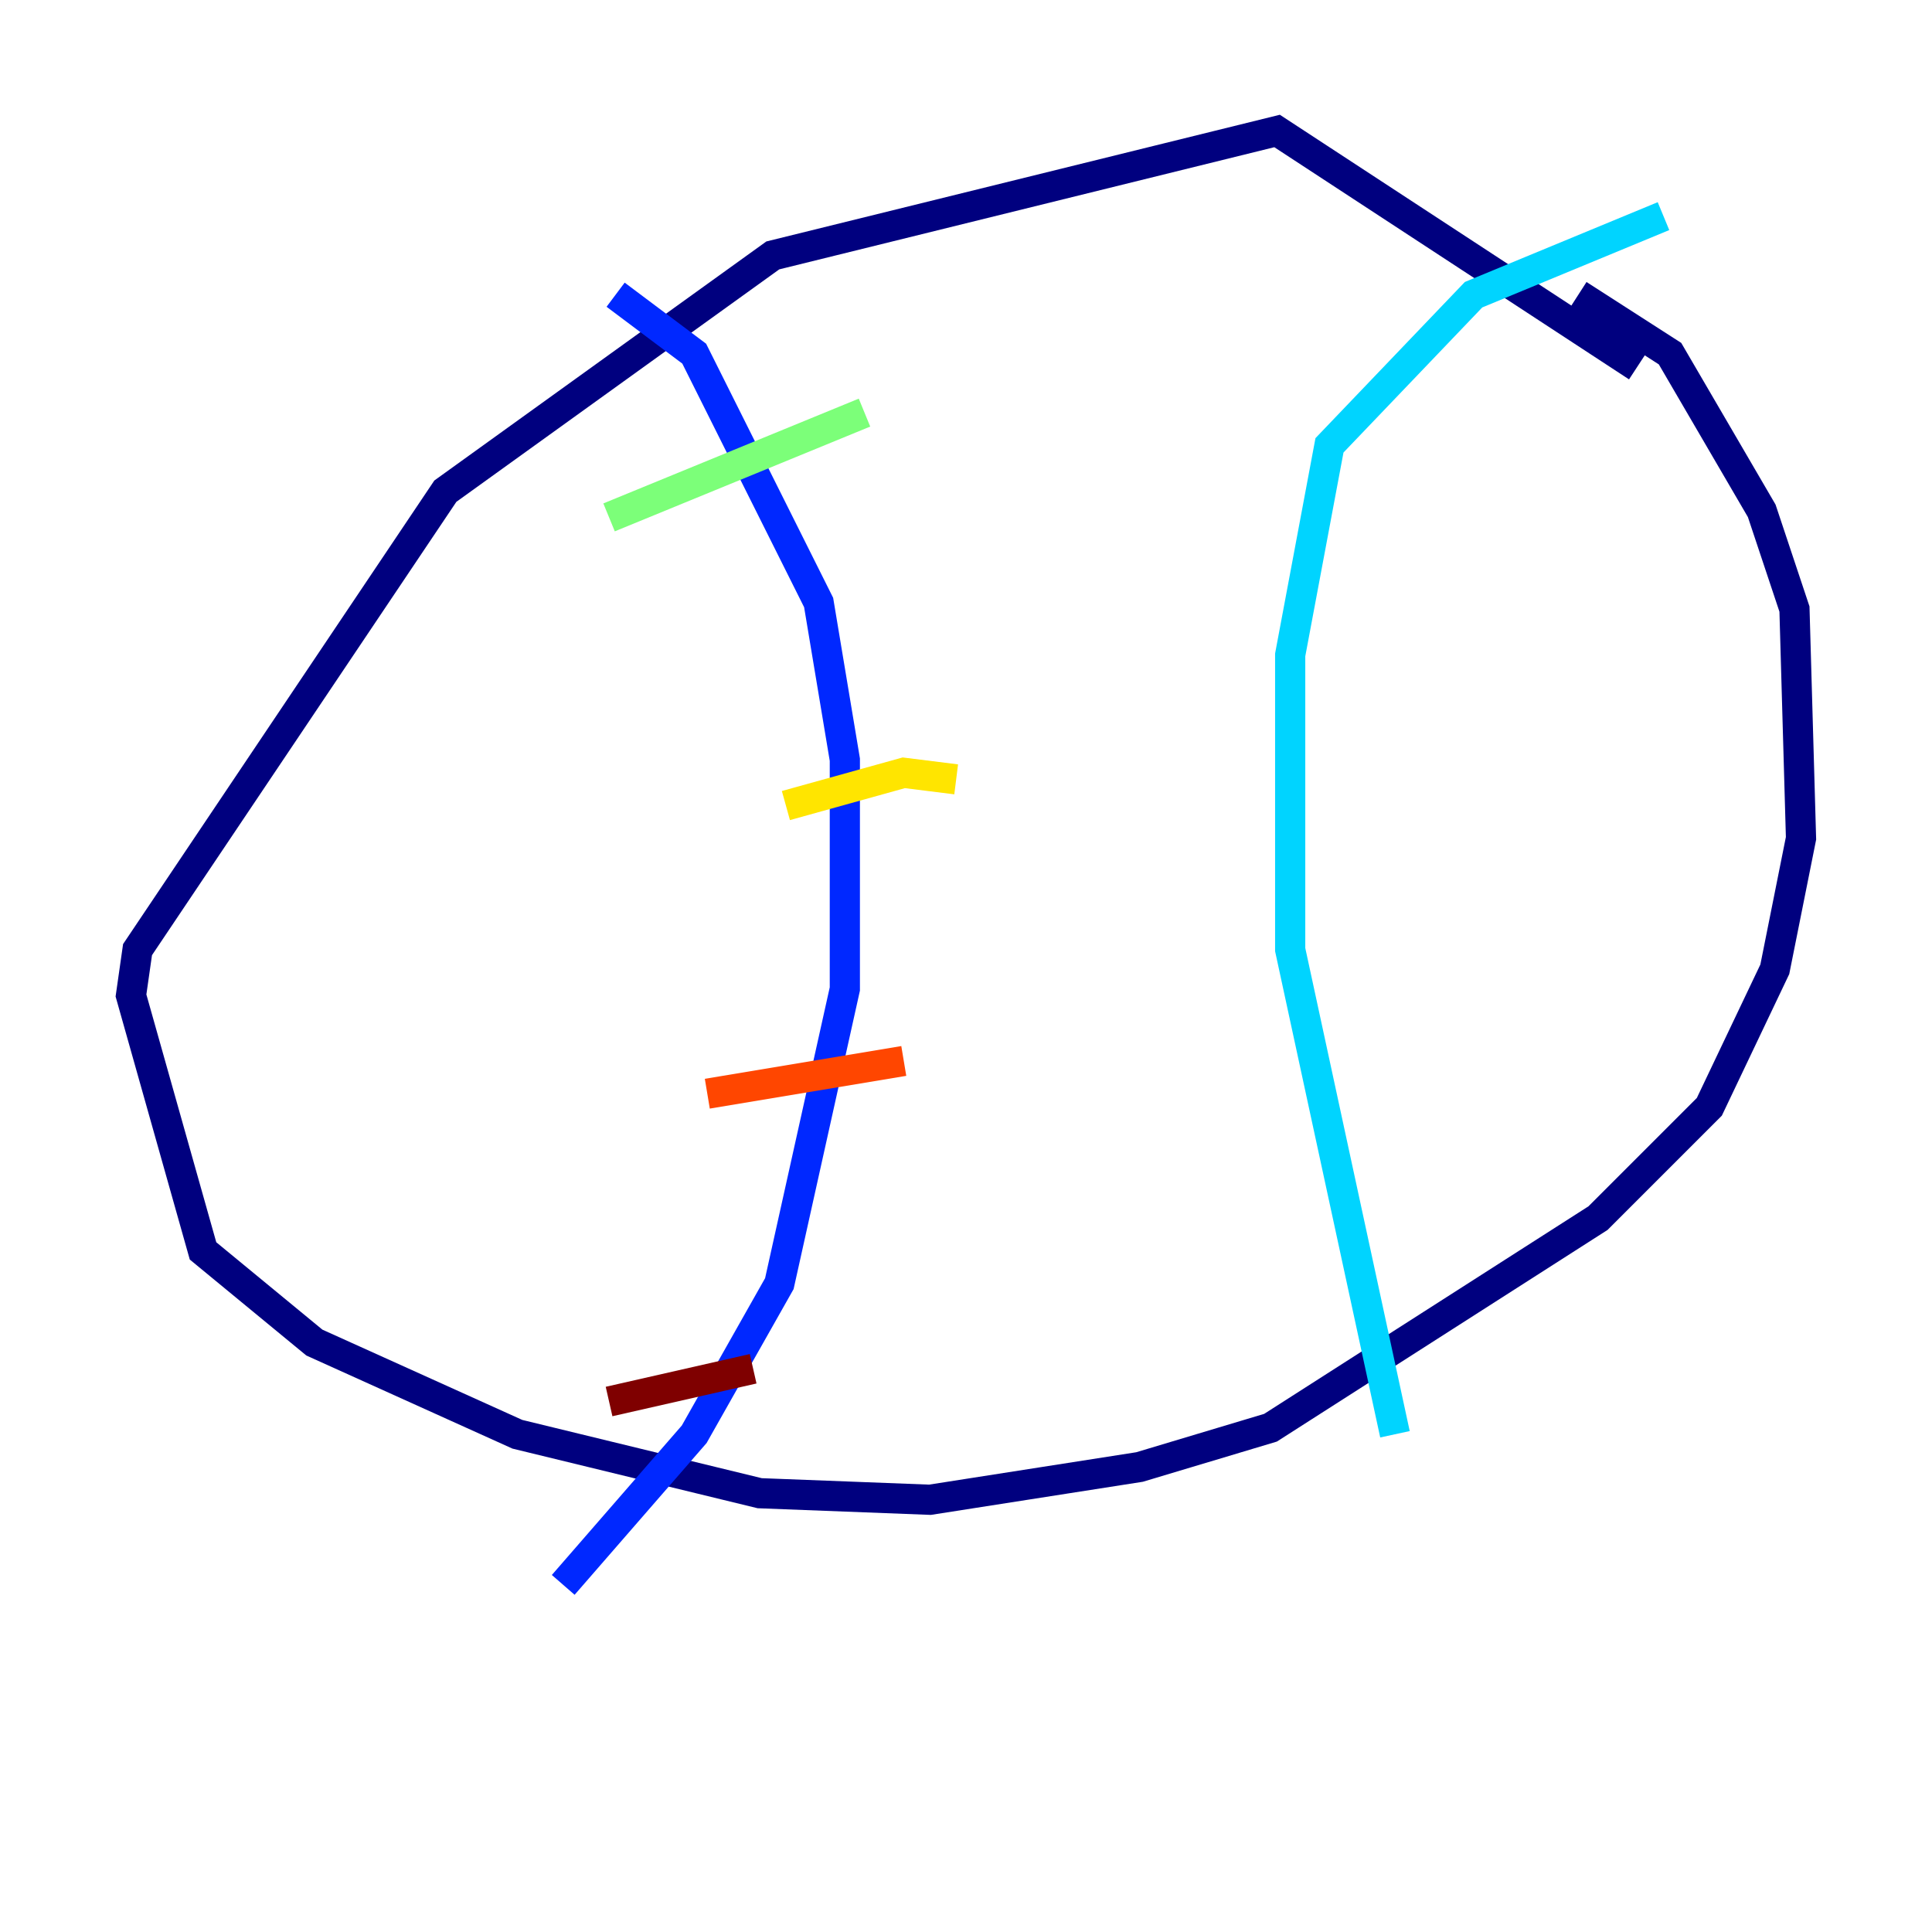 <?xml version="1.0" encoding="utf-8" ?>
<svg baseProfile="tiny" height="128" version="1.2" viewBox="0,0,128,128" width="128" xmlns="http://www.w3.org/2000/svg" xmlns:ev="http://www.w3.org/2001/xml-events" xmlns:xlink="http://www.w3.org/1999/xlink"><defs /><polyline fill="none" points="108.475,24.298 84.61,8.678 51.2,16.922 29.505,32.542 9.112,62.915 8.678,65.953 13.451,82.875 20.827,88.949 34.278,95.024 50.332,98.929 61.614,99.363 75.498,97.193 84.176,94.59 105.871,80.705 113.248,73.329 117.586,64.217 119.322,55.539 118.888,40.352 116.719,33.844 110.644,23.43 104.57,19.525" stroke="#00007f" stroke-width="2" /><polyline fill="none" points="40.786,19.525 45.993,23.43 54.237,39.919 55.973,50.332 55.973,65.519 51.634,85.044 45.993,95.024 37.315,105.003" stroke="#0028ff" stroke-width="2" /><polyline fill="none" points="110.21,14.319 97.627,19.525 88.081,29.505 85.478,43.39 85.478,62.915 92.42,95.024" stroke="#00d4ff" stroke-width="2" /><polyline fill="none" points="40.352,34.278 57.275,27.336" stroke="#7cff79" stroke-width="2" /><polyline fill="none" points="52.068,53.37 59.878,51.2 63.349,51.634" stroke="#ffe500" stroke-width="2" /><polyline fill="none" points="46.861,72.461 59.878,70.291" stroke="#ff4600" stroke-width="2" /><polyline fill="none" points="40.352,92.854 49.898,90.685" stroke="#7f0000" stroke-width="2" /></svg>